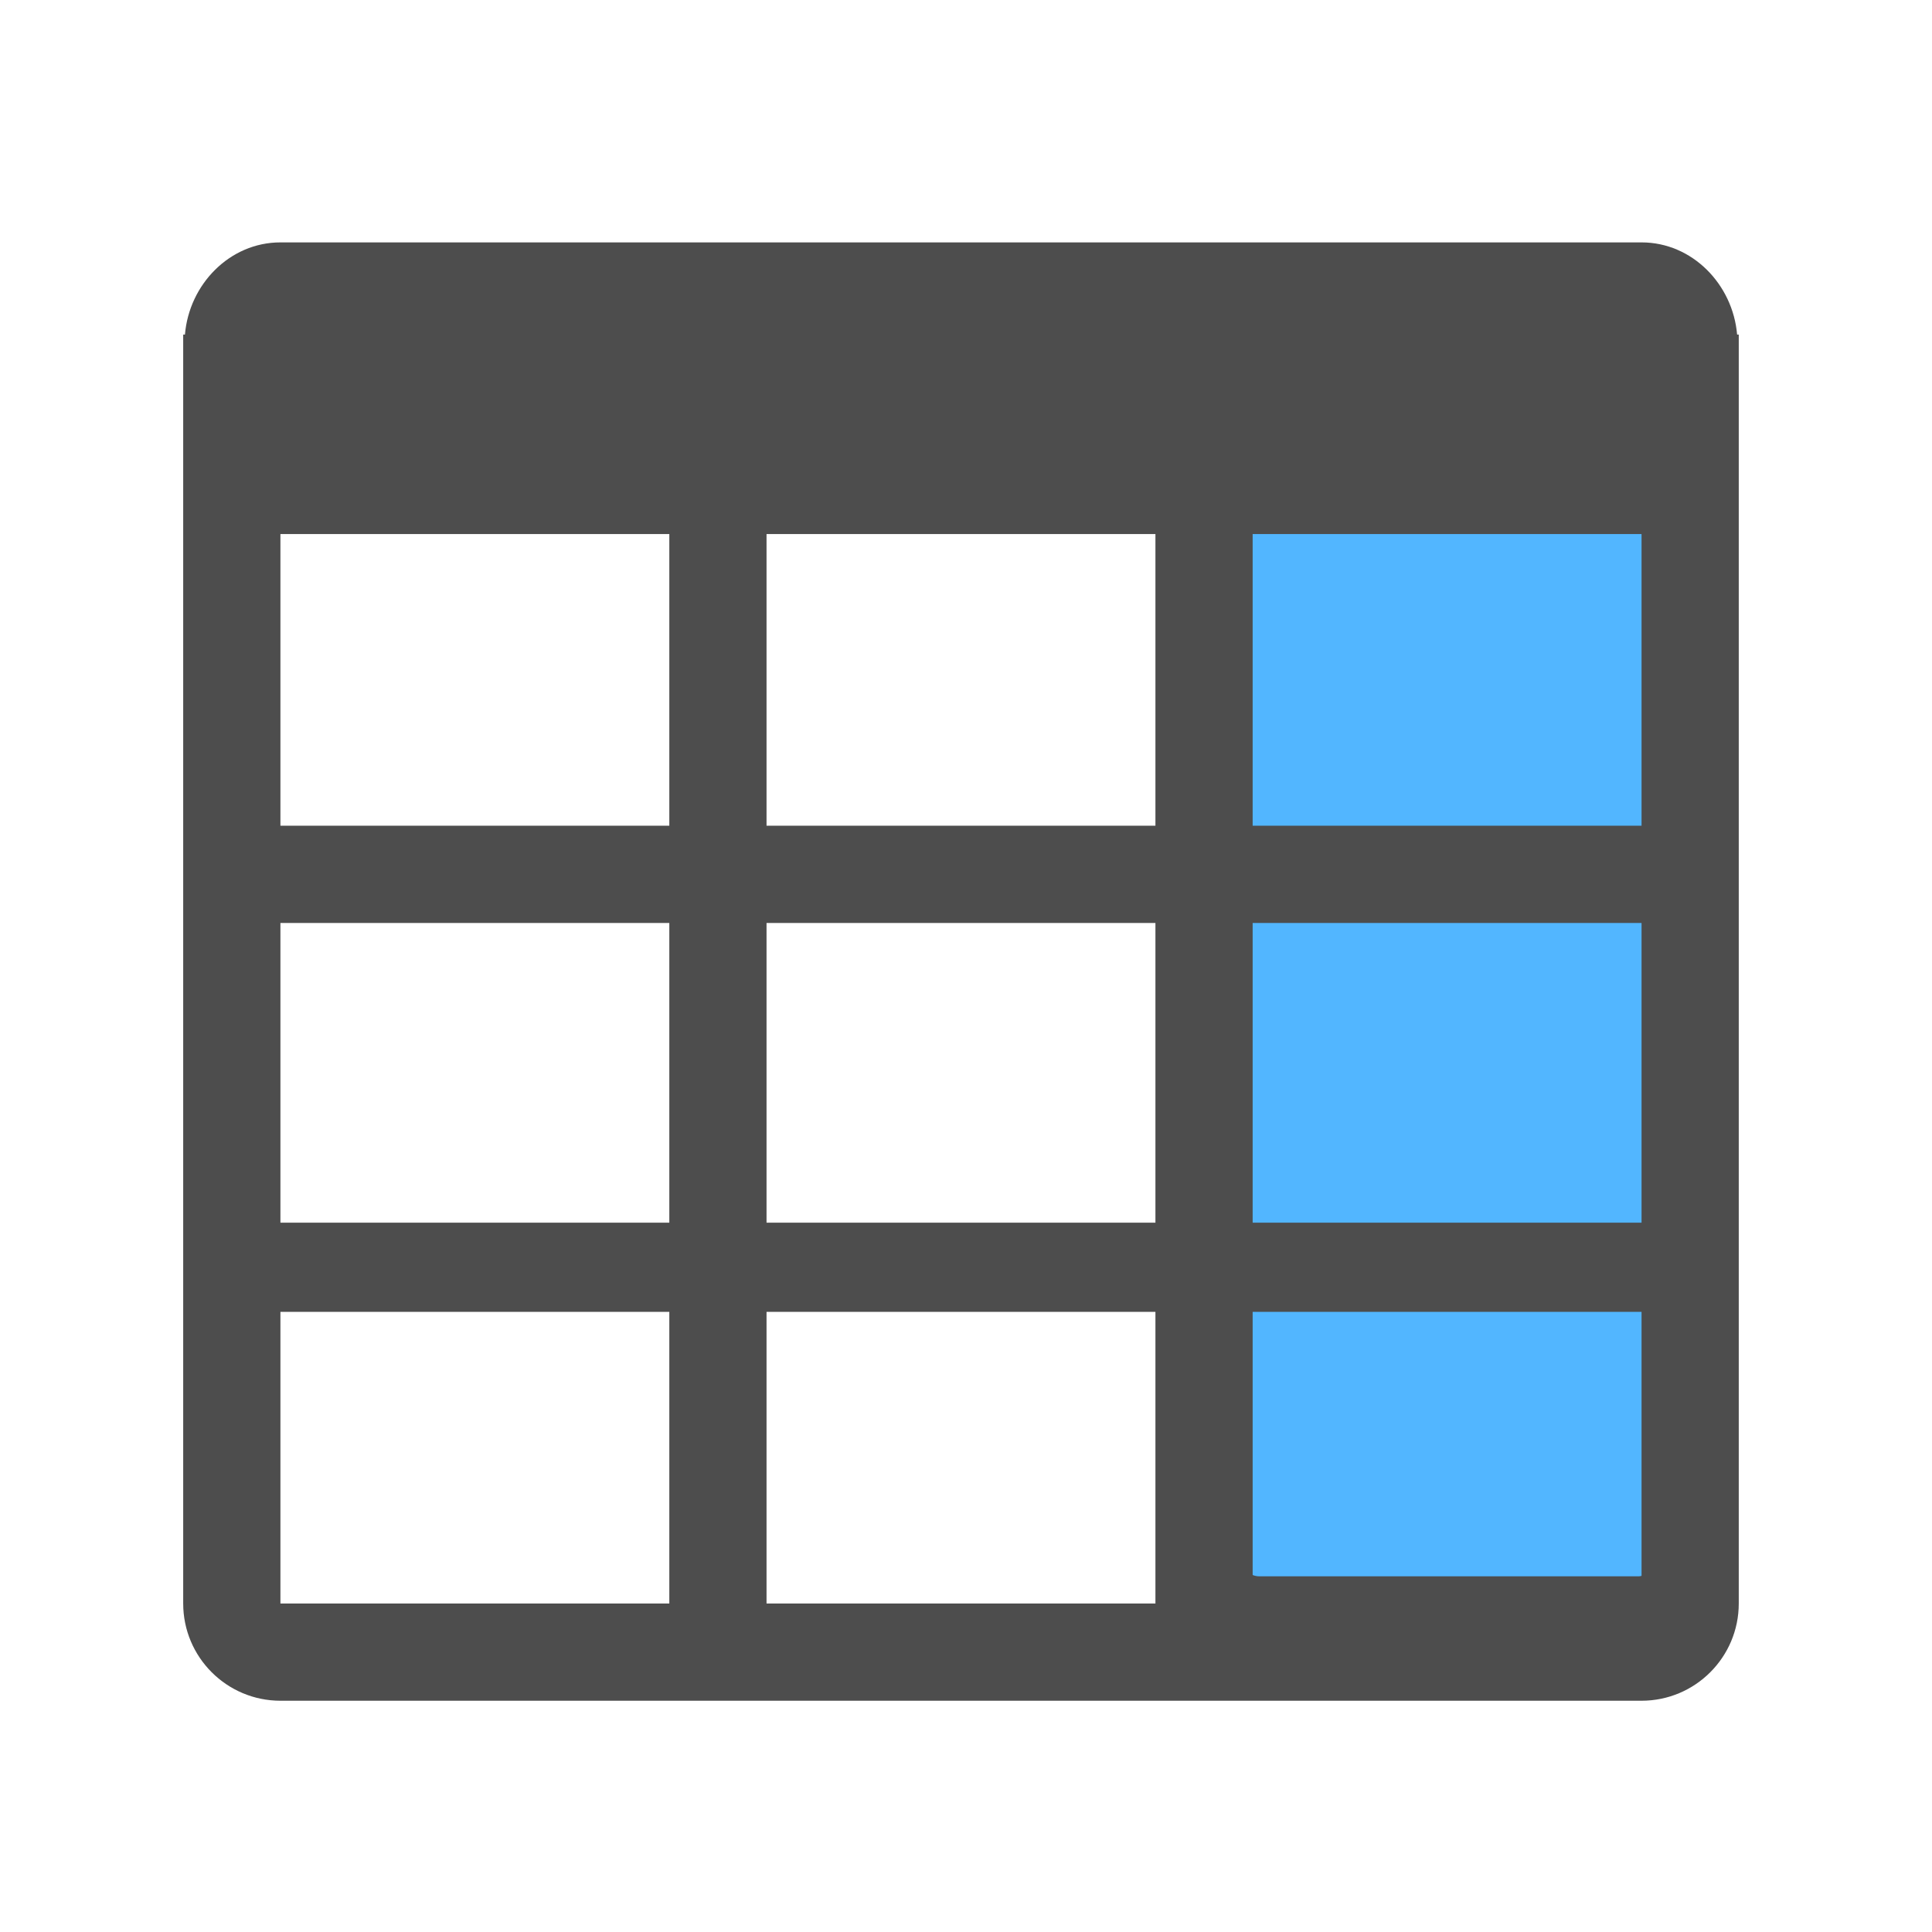 <?xml version="1.0" encoding="UTF-8" standalone="no"?>
<!-- Created with Inkscape (http://www.inkscape.org/) -->

<svg
   xmlns:dc="http://purl.org/dc/elements/1.1/"
   xmlns:cc="http://creativecommons.org/ns#"
   xmlns:rdf="http://www.w3.org/1999/02/22-rdf-syntax-ns#"
   xmlns:svg="http://www.w3.org/2000/svg"
   xmlns="http://www.w3.org/2000/svg"
   xmlns:sodipodi="http://sodipodi.sourceforge.net/DTD/sodipodi-0.dtd"
   xmlns:inkscape="http://www.inkscape.org/namespaces/inkscape"
   width="24"
   height="24"
   id="svg3869"
   version="1.1"
   inkscape:version="0.91 r13725"
   sodipodi:docname="edit-table-insert-column-right.svg">
  <defs
     id="defs3871">
    <linearGradient
       id="linearGradient3257">
      <stop
         id="stop3259"
         style="stop-color:#a50000;stop-opacity:1"
         offset="0" />
      <stop
         id="stop3261"
         style="stop-color:#e73800;stop-opacity:1"
         offset="1" />
    </linearGradient>
  </defs>
  <sodipodi:namedview
     id="base"
     pagecolor="#ffffff"
     bordercolor="#666666"
     borderopacity="1.0"
     inkscape:pageopacity="0.0"
     inkscape:pageshadow="2"
     inkscape:zoom="11.313708"
     inkscape:cx="-8.9521103"
     inkscape:cy="8.6468399"
     inkscape:document-units="px"
     inkscape:current-layer="layer1"
     showgrid="true"
     fit-margin-top="0"
     fit-margin-left="0"
     fit-margin-right="0"
     fit-margin-bottom="0"
     inkscape:window-width="1366"
     inkscape:window-height="635"
     inkscape:window-x="0"
     inkscape:window-y="36"
     inkscape:window-maximized="1"
     inkscape:showpageshadow="false"
     inkscape:object-nodes="true"
     inkscape:snap-bbox="true">
    <inkscape:grid
       type="xygrid"
       id="grid4132" />
    <sodipodi:guide
       position="4,18"
       orientation="18,0"
       id="guide4138" />
    <sodipodi:guide
       position="5,3"
       orientation="0,18"
       id="guide4140" />
    <sodipodi:guide
       position="20,2"
       orientation="-18,0"
       id="guide4142" />
    <sodipodi:guide
       position="2,21"
       orientation="0,-18"
       id="guide4144" />
    <sodipodi:guide
       position="3,19"
       orientation="16,0"
       id="guide4146" />
    <sodipodi:guide
       position="41,4"
       orientation="0,16"
       id="guide4148" />
    <sodipodi:guide
       position="21,20"
       orientation="-16,0"
       id="guide4150" />
    <sodipodi:guide
       position="23,19"
       orientation="0,-16"
       id="guide4152" />
  </sodipodi:namedview>
  <g
     inkscape:label="Capa 1"
     inkscape:groupmode="layer"
     id="layer1"
     transform="translate(-326,-532.362)">
    <g
       id="g4216"
       transform="matrix(-1,0,0,1,676,0)">
      <rect
         ry="0.646"
         y="537.362"
         x="329"
         height="15"
         width="6"
         id="rect4159"
         style="opacity:1;fill:#52b6ff;fill-opacity:1;stroke:#4d4d4d;stroke-width:0.837;stroke-linecap:round;stroke-linejoin:round;stroke-miterlimit:4;stroke-dasharray:none;stroke-opacity:1" />
      <g
         style="fill:#4d4d4d;fill-opacity:1"
         transform="matrix(0.038,0,0,0.038,328.325,533.637)"
         id="g3">
        <g
           style="fill:#4d4d4d;fill-opacity:1"
           id="g5">
          <g
             transform="translate(1.986,29.796)"
             style="fill:#4d4d4d;fill-opacity:1"
             id="g7">
            <path
               inkscape:connector-curvature="0"
               id="path9"
               d="m 507.948,46.021 c -1.367,-16.368 -14.588,-30.13 -31.21,-30.13 l -444.956,0 C 15.16,15.891 1.938,29.653 0.54,46.021 l -0.54,0 0,414.825 c 0,17.544 14.239,31.782 31.782,31.782 l 444.955,0 c 17.544,0 31.782,-14.239 31.782,-31.782 l 0,-414.825 -0.571,0 z m -349.036,414.825 -127.13,0 0,-95.347 127.13,0 0,95.347 z m 0,-124.492 -127.13,0 0,-97.985 127.13,0 0,97.985 z m 0,-129.768 -127.13,0 0,-95.347 127.13,0 0,95.347 z m 158.913,254.26 -127.13,0 0,-95.347 127.13,0 0,95.347 z m 0,-124.492 -127.13,0 0,-97.985 127.13,0 0,97.985 z m 0,-129.768 -127.13,0 0,-95.347 127.13,0 0,95.347 z m 158.912,254.26 -127.13,0 0,-95.347 127.13,0 0,95.347 z m 0,-124.492 -127.13,0 0,-97.985 127.13,0 0,97.985 z m 0,-129.768 -127.13,0 0,-95.347 127.13,0 0,95.347 z"
               style="fill:#4d4d4d;fill-opacity:1" />
          </g>
        </g>
      </g>
    </g>
  </g>
</svg>
